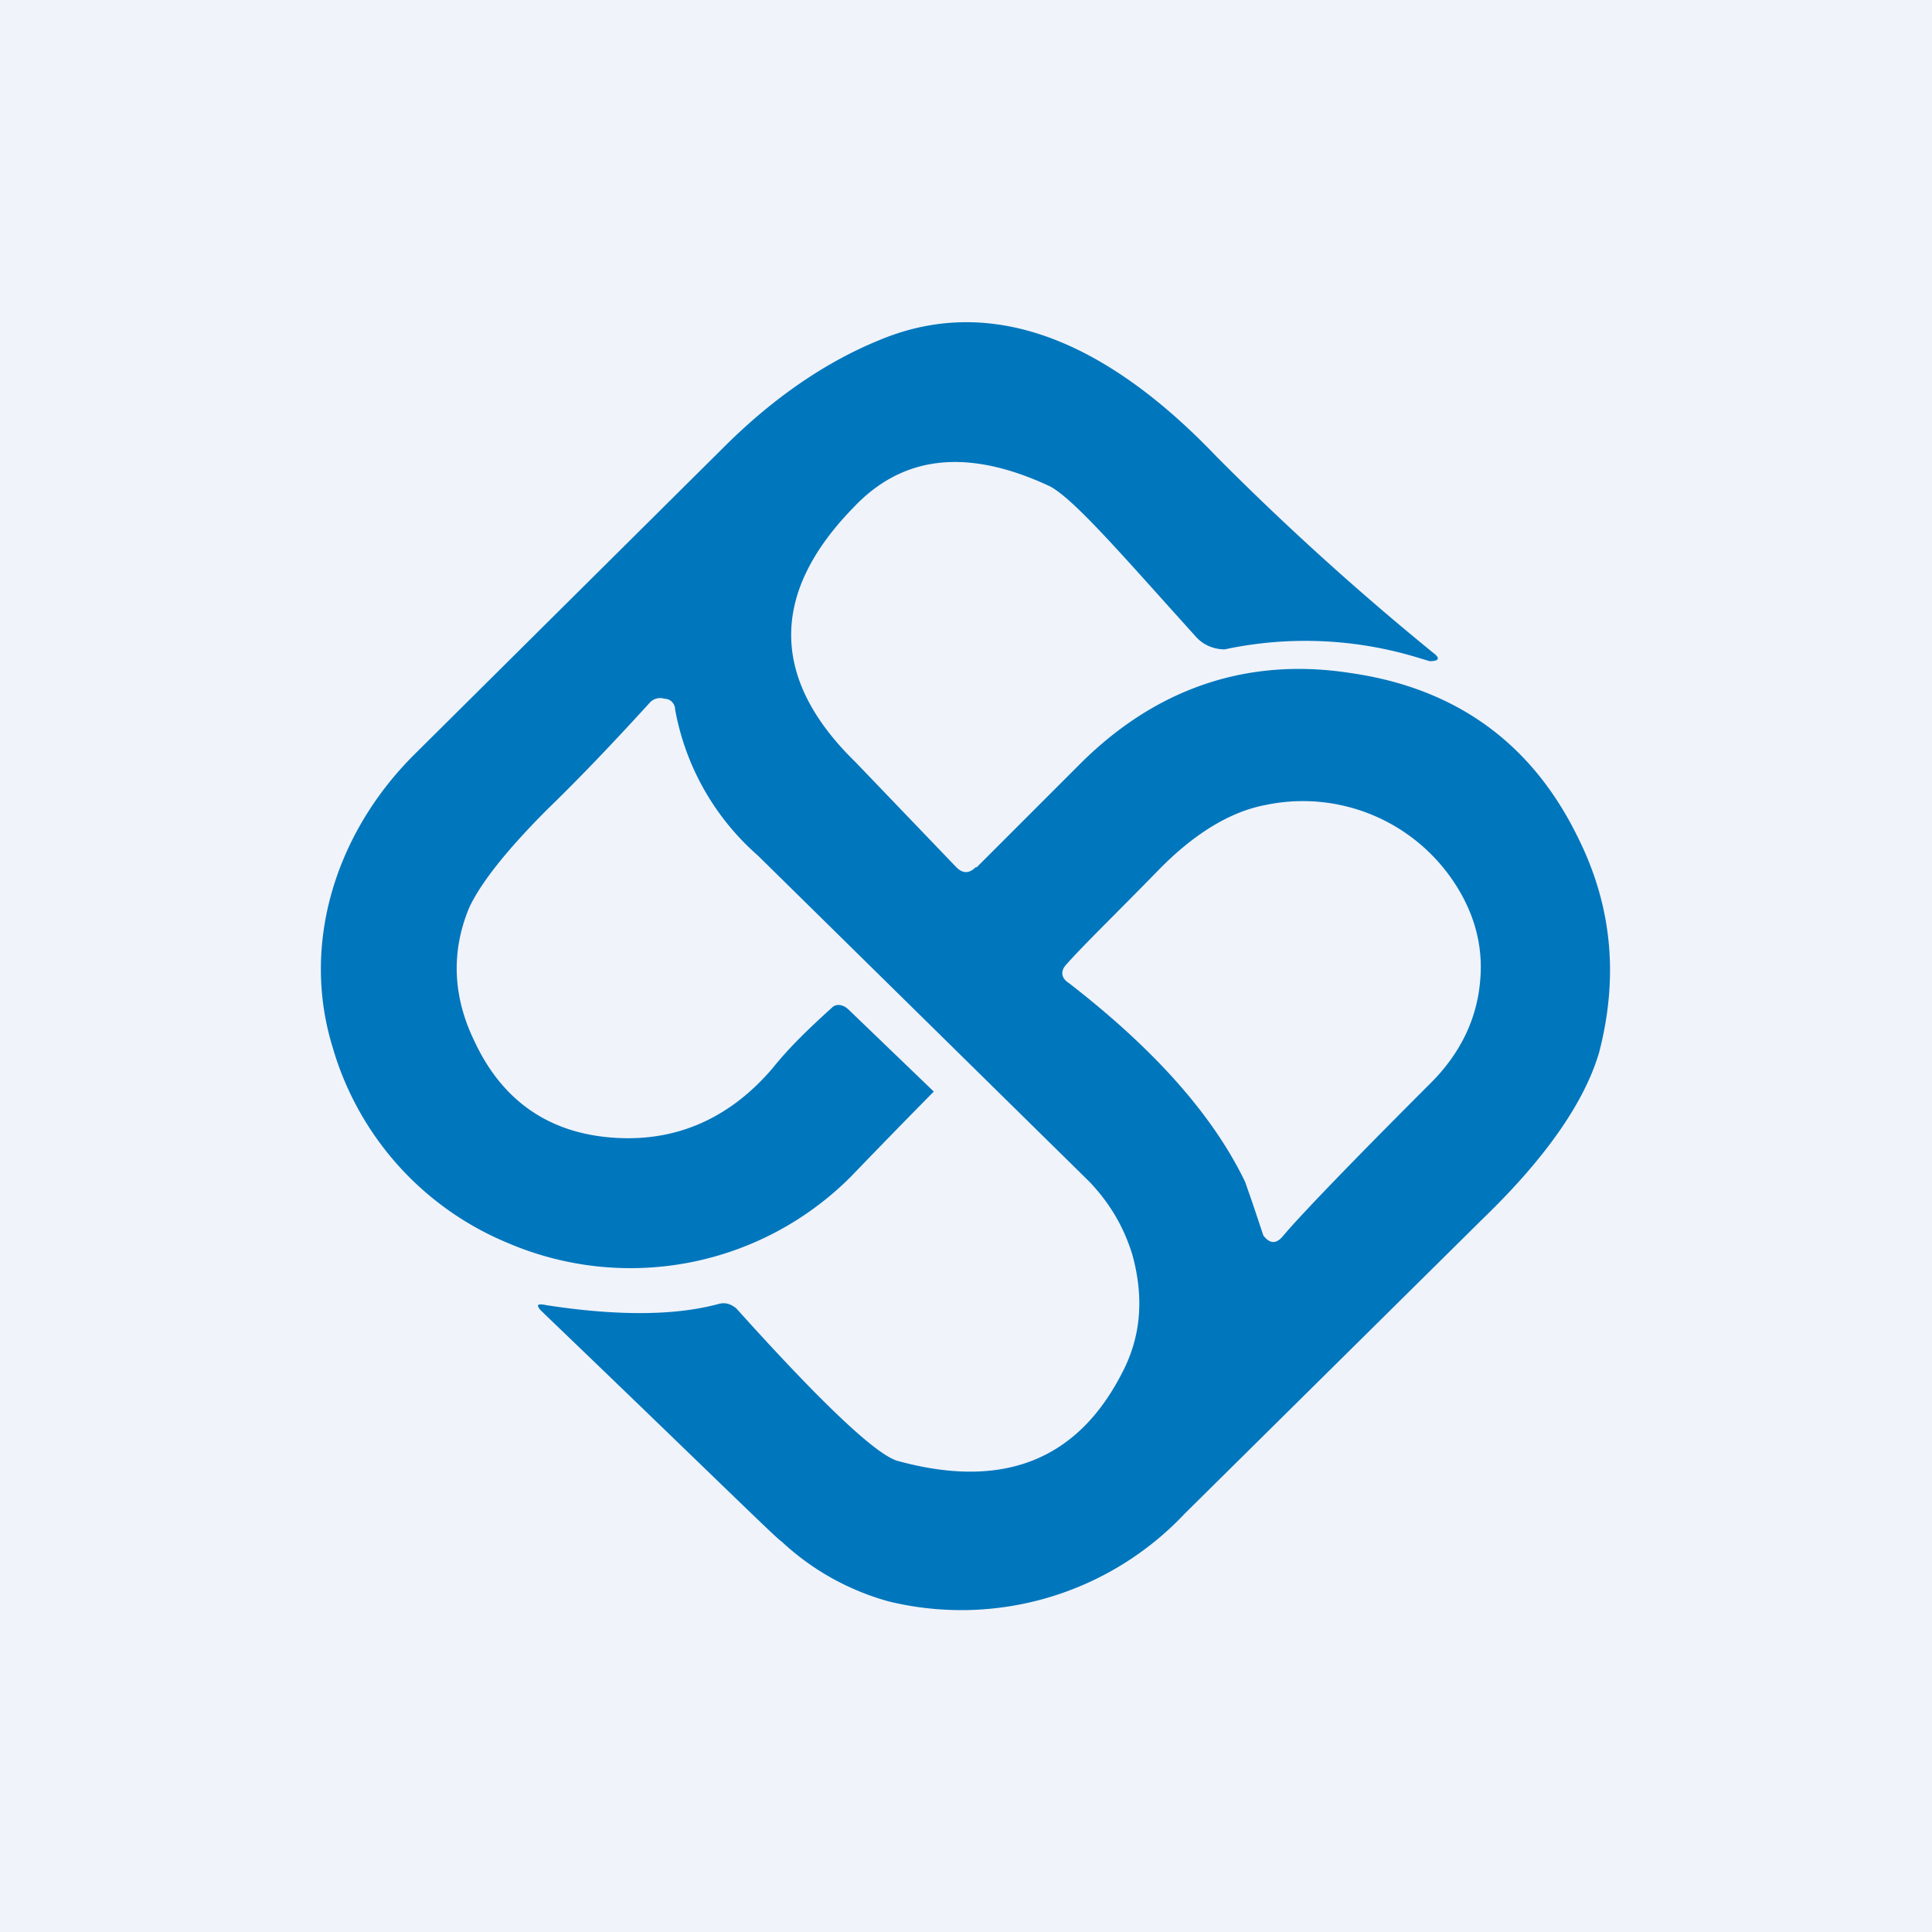 <!-- by TradingView --><svg width="18" height="18" viewBox="0 0 18 18" xmlns="http://www.w3.org/2000/svg"><path fill="#F0F3FA" d="M0 0h18v18H0z"/><path d="m9.1 8.08.96-.96c.7-.7 1.55-1 2.52-.85.98.14 1.69.65 2.12 1.53.32.64.38 1.3.2 2-.13.45-.48.97-1.08 1.55l-2.78 2.75a2.86 2.86 0 0 1-2.76.82 2.39 2.39 0 0 1-1-.56c-.02 0-.75-.72-2.23-2.14-.06-.06-.05-.08.04-.06.65.1 1.19.1 1.6-.01.07-.02.12 0 .17.04.8.89 1.3 1.36 1.5 1.42.98.27 1.68 0 2.1-.83.17-.33.2-.69.09-1.09-.08-.26-.21-.48-.4-.68L7.06 7.97a2.37 2.37 0 0 1-.77-1.36c0-.05-.04-.1-.1-.1a.13.13 0 0 0-.13.03c-.31.34-.63.68-.96 1-.39.39-.63.7-.73.92-.17.41-.15.83.05 1.24.26.56.7.86 1.3.9.58.04 1.08-.18 1.48-.65.16-.2.35-.38.56-.57.04-.03.1-.02.15.03l.79.76a85.17 85.17 0 0 0-.77.79 2.9 2.9 0 0 1-3.2.62A2.82 2.82 0 0 1 3.1 9.76c-.3-.97.03-2.01.77-2.74l2.87-2.85c.47-.47.96-.8 1.45-1 1-.42 2.06-.05 3.14 1.08a26 26 0 0 0 2.02 1.83c.07.05.06.08-.03.08l-.1-.03a3.6 3.6 0 0 0-1.81-.08c-.1 0-.2-.04-.27-.12-.66-.73-1.13-1.28-1.36-1.4-.75-.35-1.36-.3-1.83.2-.78.8-.77 1.6.02 2.37l.94.98c.06.06.12.06.18 0Zm2.5 2.93.07.2.1.3c.06.08.12.08.18.01.15-.18.6-.65 1.38-1.43.28-.28.43-.6.46-.95.03-.32-.05-.62-.23-.9a1.69 1.69 0 0 0-1.77-.74c-.32.06-.66.26-1 .61-.41.42-.7.7-.85.87-.06.06-.06.13.02.18.8.62 1.34 1.23 1.64 1.85Z" fill="#0076BD"/></svg>